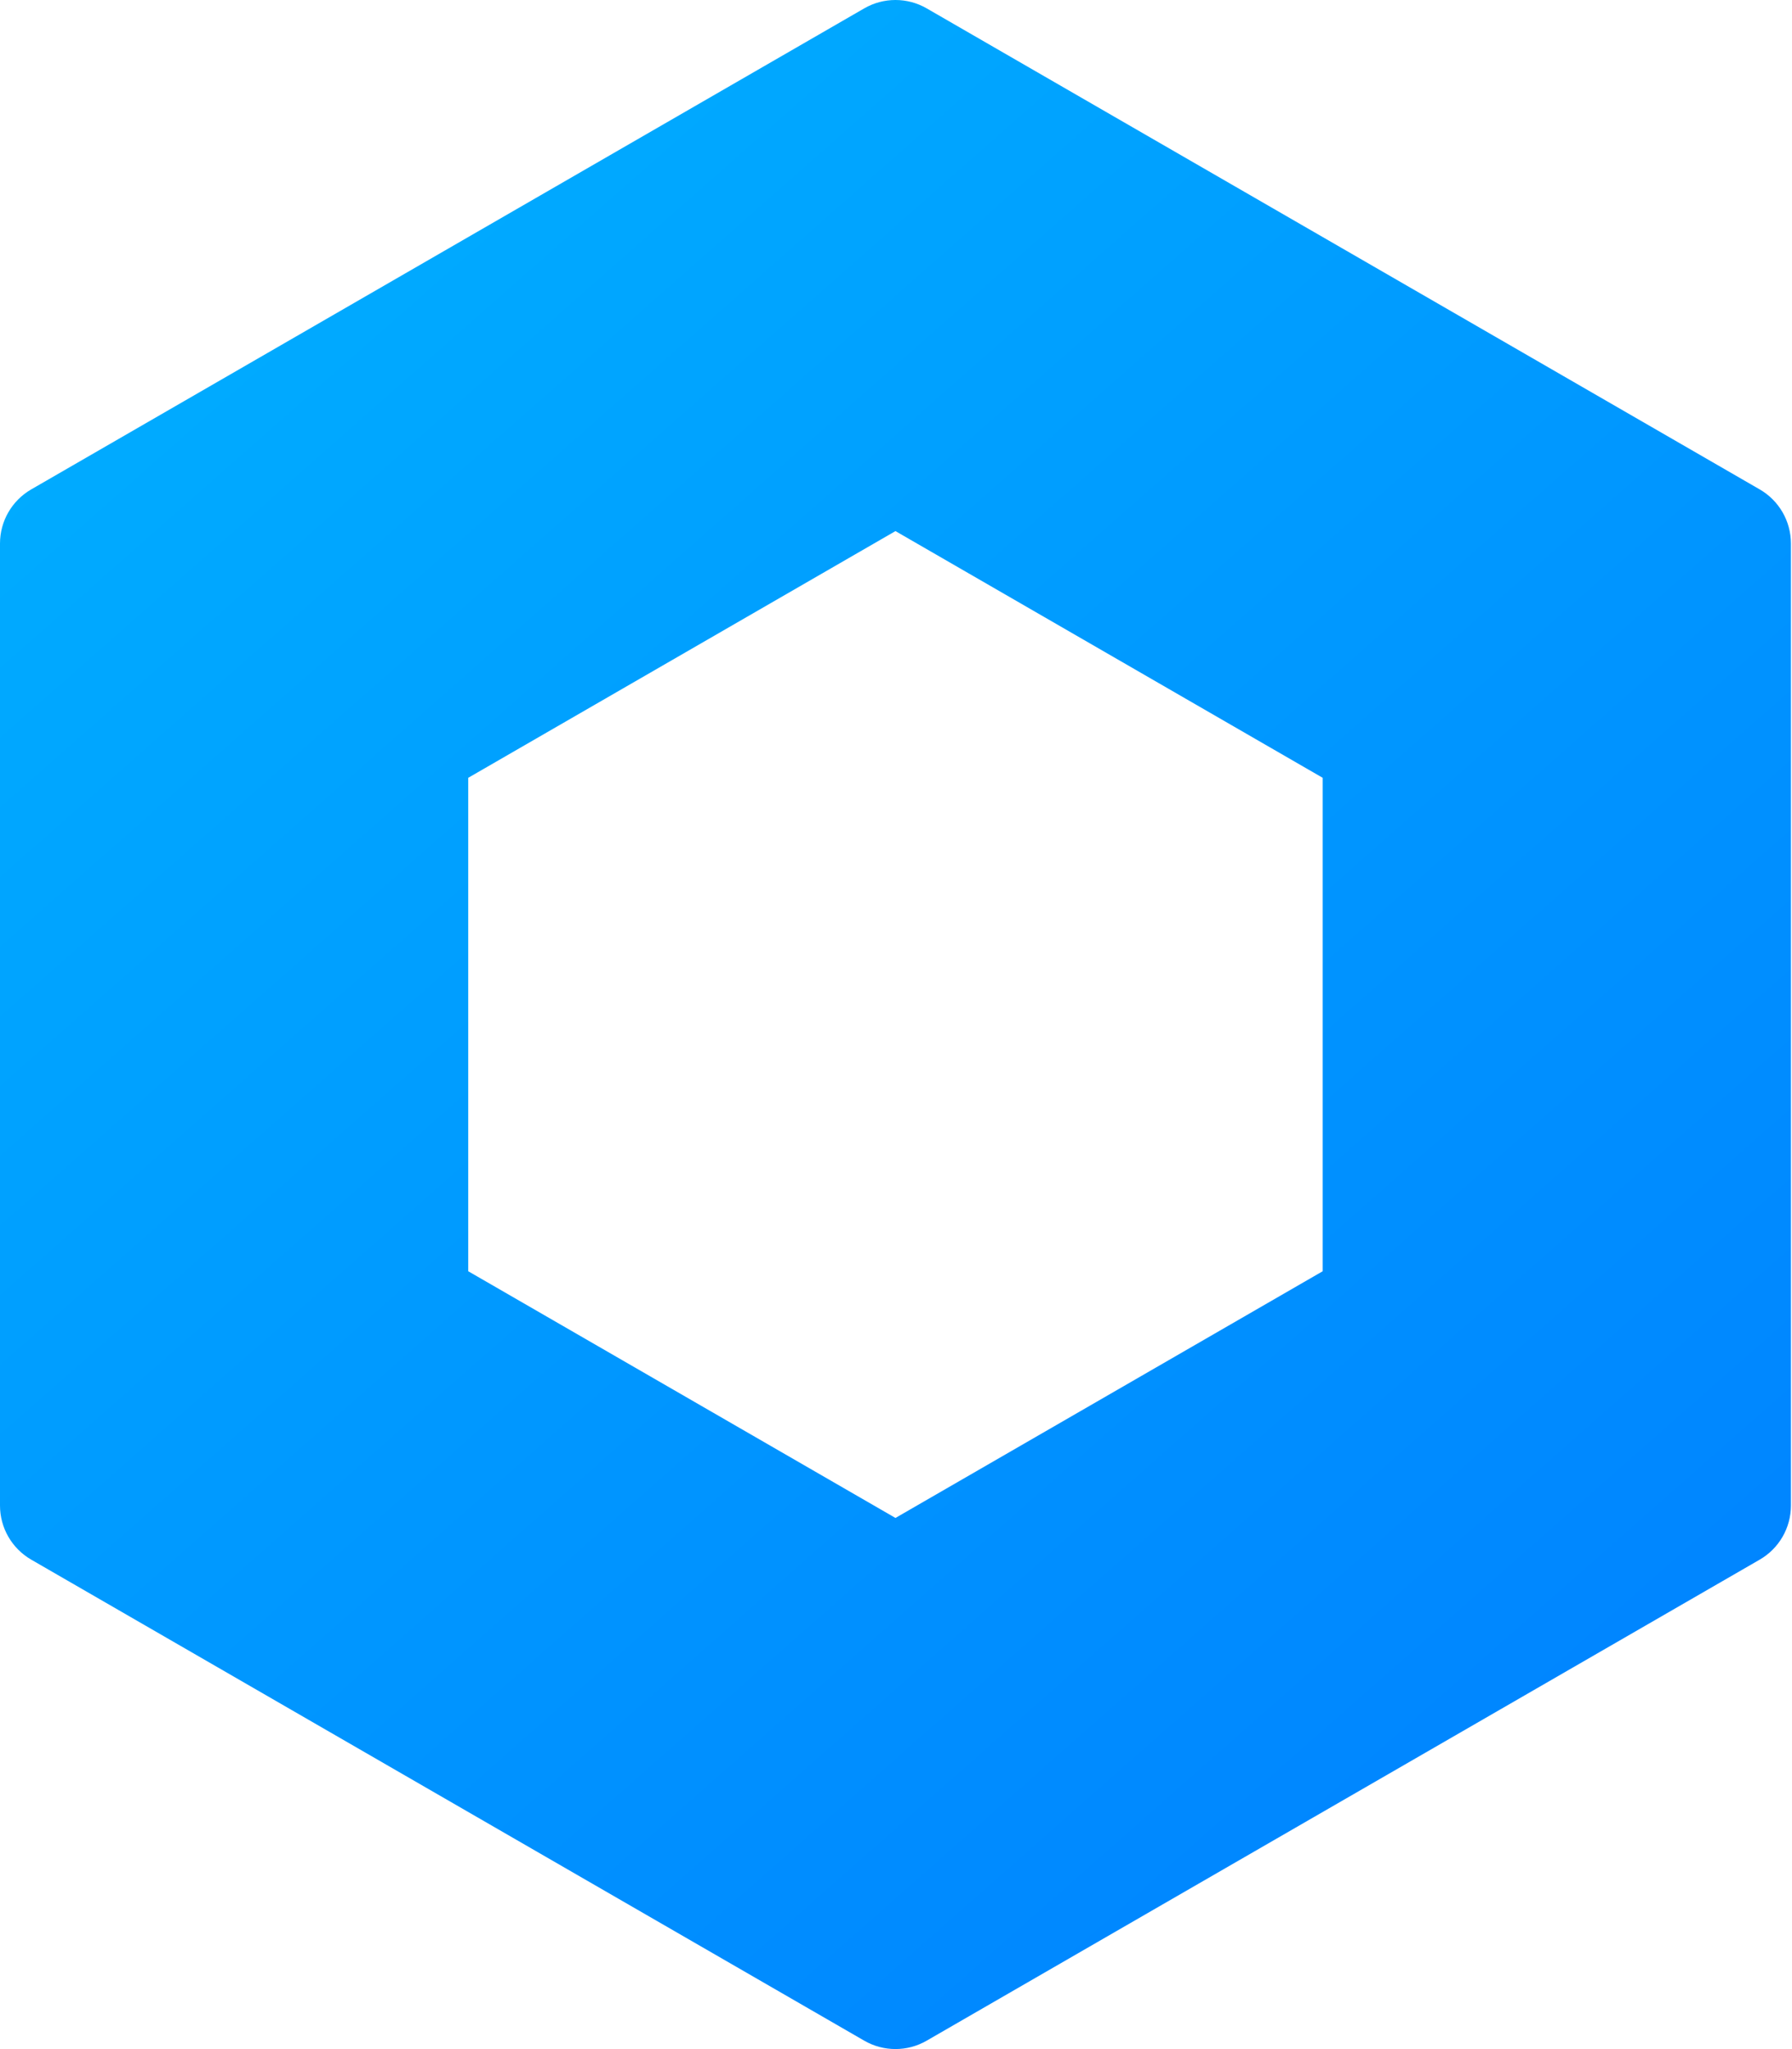 <?xml version="1.0" encoding="UTF-8"?>
<svg width="1543px" height="1764px" viewBox="0 0 1543 1764" version="1.1" xmlns="http://www.w3.org/2000/svg" xmlns:xlink="http://www.w3.org/1999/xlink">
    <!-- Generator: Sketch 48.2 (47327) - http://www.bohemiancoding.com/sketch -->
    <title>BG-HexagonArt</title>
    <desc>Created with Sketch.</desc>
    <defs>
        <linearGradient x1="0%" y1="-16.566%" x2="90.998%" y2="100%" id="linearGradient-1">
            <stop stop-color="#00B7FF" offset="0%"></stop>
            <stop stop-color="#0080FF" offset="100%"></stop>
        </linearGradient>
    </defs>
    <g id="Symbols" stroke="none" stroke-width="1" fill="none" fill-rule="evenodd">
        <g id="BG-HexagonArt" fill="url(#linearGradient-1)" fill-rule="nonzero">
            <path d="M403.162,669.608 L403.162,1094.392 L771.036,1306.785 L1138.91,1094.392 L1138.91,669.608 L771.036,457.215 L403.162,669.608 Z M797.914,7.202 L1515.195,421.324 C1531.827,430.927 1542.072,448.673 1542.072,467.877 L1542.072,1296.123 C1542.072,1315.327 1531.827,1333.073 1515.195,1342.676 L797.914,1756.798 C781.282,1766.401 760.791,1766.401 744.159,1756.798 L26.877,1342.676 C10.246,1333.073 5.72927553e-13,1315.327 5.72927553e-13,1296.123 L0,467.877 C0,448.673 10.246,430.927 26.877,421.324 L744.159,7.202 C760.791,-2.401 781.282,-2.401 797.914,7.202 Z"></path>
        </g>
    </g>
</svg>